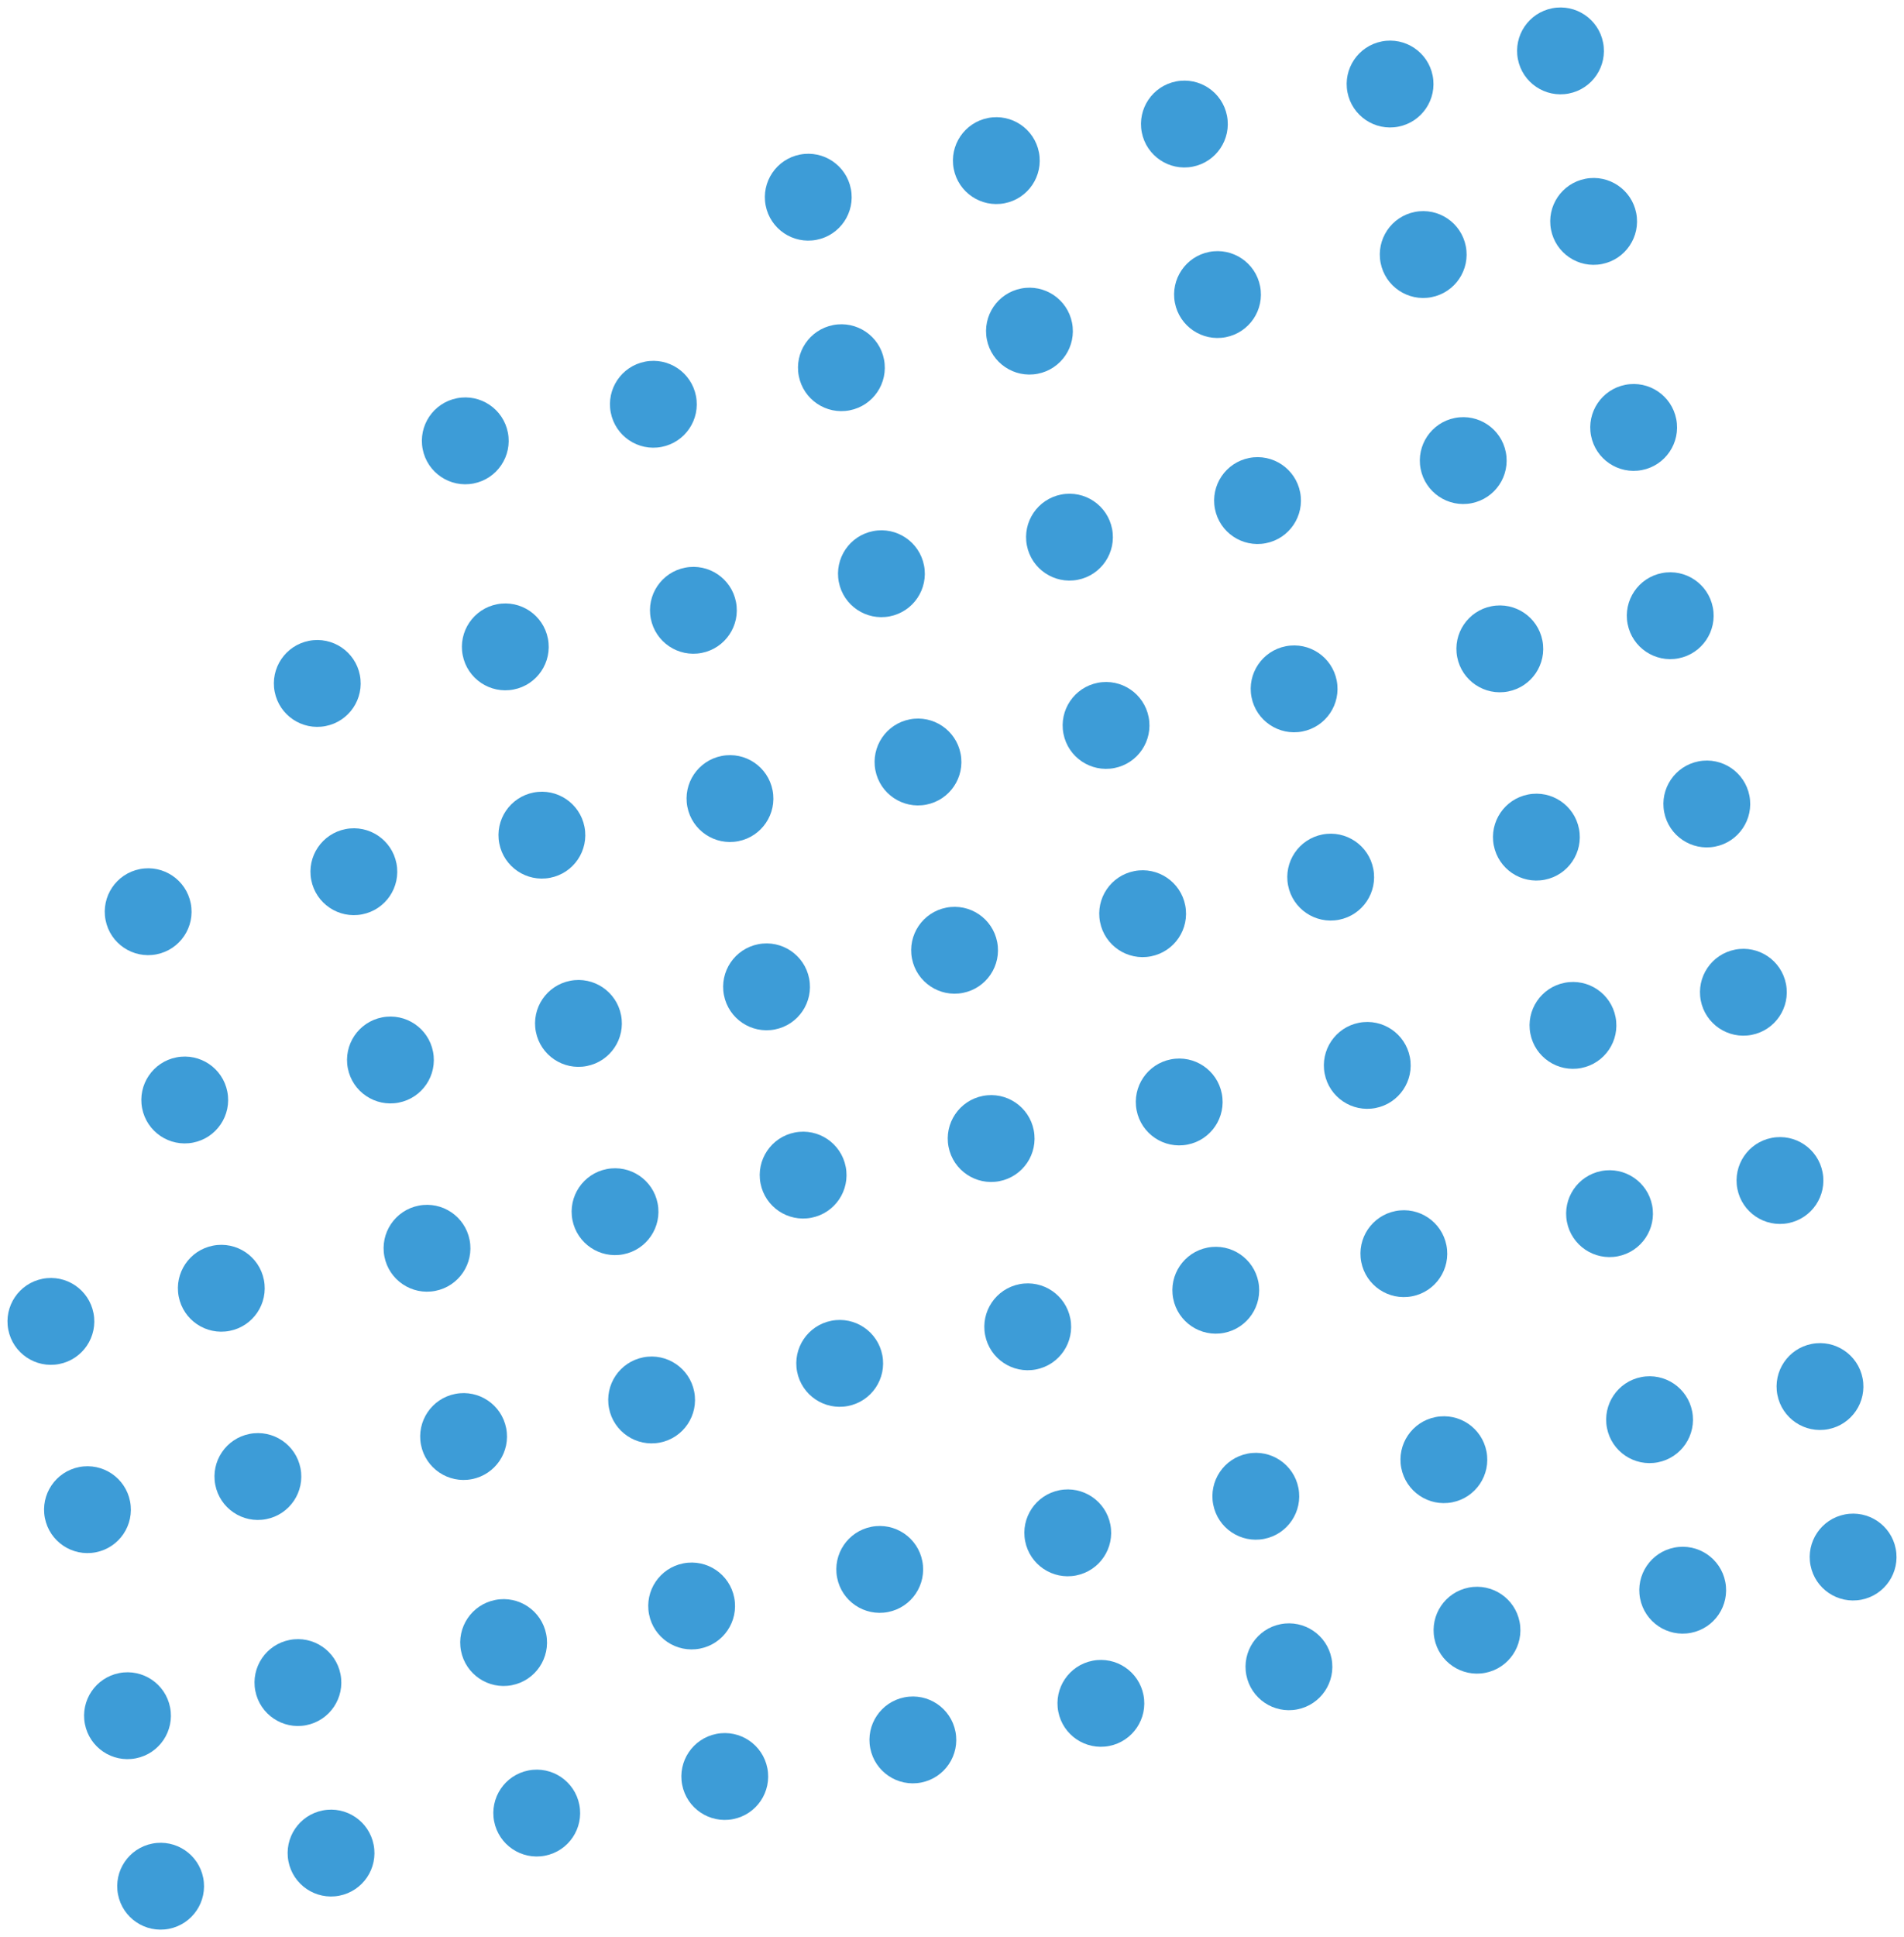 <svg xmlns="http://www.w3.org/2000/svg" width="65.803" height="66.913" viewBox="0 0 65.803 66.913">
  <g id="Group_1049" data-name="Group 1049" transform="translate(-3645.8 1478.329) rotate(79)">
    <circle id="Ellipse_136" data-name="Ellipse 136" cx="1.5" cy="1.5" r="1.5" transform="translate(-745 -3915)" fill="#3d9cd7"/>
    <circle id="Ellipse_174" data-name="Ellipse 174" cx="1.5" cy="1.5" r="1.5" transform="translate(-745 -3901.758)" fill="#3d9cd7"/>
    <circle id="Ellipse_159" data-name="Ellipse 159" cx="1.5" cy="1.5" r="1.5" transform="translate(-745 -3909)" fill="#3d9cd7"/>
    <circle id="Ellipse_175" data-name="Ellipse 175" cx="1.5" cy="1.5" r="1.5" transform="translate(-745 -3895.137)" fill="#3d9cd7"/>
    <circle id="Ellipse_148" data-name="Ellipse 148" cx="1.5" cy="1.5" r="1.5" transform="translate(-718.5 -3915)" fill="#3d9cd7"/>
    <circle id="Ellipse_163" data-name="Ellipse 163" cx="1.5" cy="1.5" r="1.5" transform="translate(-718.5 -3901.758)" fill="#3d9cd7"/>
    <circle id="Ellipse_183" data-name="Ellipse 183" cx="1.5" cy="1.5" r="1.5" transform="translate(-718.5 -3888.516)" fill="#3d9cd7"/>
    <circle id="Ellipse_196" data-name="Ellipse 196" cx="1.5" cy="1.5" r="1.5" transform="translate(-718.5 -3875.274)" fill="#3d9cd7"/>
    <circle id="Ellipse_155" data-name="Ellipse 155" cx="1.5" cy="1.5" r="1.5" transform="translate(-718.5 -3909)" fill="#3d9cd7"/>
    <circle id="Ellipse_164" data-name="Ellipse 164" cx="1.5" cy="1.5" r="1.5" transform="translate(-718.5 -3895.137)" fill="#3d9cd7"/>
    <circle id="Ellipse_176" data-name="Ellipse 176" cx="1.5" cy="1.5" r="1.5" transform="translate(-718.5 -3881.896)" fill="#3d9cd7"/>
    <circle id="Ellipse_200" data-name="Ellipse 200" cx="1.5" cy="1.5" r="1.5" transform="translate(-718.5 -3868.654)" fill="#3d9cd7"/>
    <circle id="Ellipse_234" data-name="Ellipse 234" cx="1.5" cy="1.5" r="1.5" transform="translate(-725.125 -3868.654)" fill="#3d9cd7"/>
    <circle id="Ellipse_147" data-name="Ellipse 147" cx="1.5" cy="1.5" r="1.5" transform="translate(-731.75 -3915)" fill="#3d9cd7"/>
    <circle id="Ellipse_170" data-name="Ellipse 170" cx="1.5" cy="1.5" r="1.5" transform="translate(-731.75 -3901.758)" fill="#3d9cd7"/>
    <circle id="Ellipse_184" data-name="Ellipse 184" cx="1.5" cy="1.5" r="1.5" transform="translate(-731.75 -3888.516)" fill="#3d9cd7"/>
    <circle id="Ellipse_194" data-name="Ellipse 194" cx="1.5" cy="1.5" r="1.5" transform="translate(-731.75 -3875.274)" fill="#3d9cd7"/>
    <circle id="Ellipse_245" data-name="Ellipse 245" cx="1.5" cy="1.5" r="1.5" transform="translate(-739 -3875.274)" fill="#3d9cd7"/>
    <circle id="Ellipse_237" data-name="Ellipse 237" cx="1.5" cy="1.5" r="1.5" transform="translate(-731.75 -3868.654)" fill="#3d9cd7"/>
    <circle id="Ellipse_157" data-name="Ellipse 157" cx="1.5" cy="1.5" r="1.5" transform="translate(-731.75 -3909)" fill="#3d9cd7"/>
    <circle id="Ellipse_171" data-name="Ellipse 171" cx="1.5" cy="1.5" r="1.5" transform="translate(-731.75 -3895.137)" fill="#3d9cd7"/>
    <circle id="Ellipse_181" data-name="Ellipse 181" cx="1.5" cy="1.5" r="1.5" transform="translate(-731.75 -3881.896)" fill="#3d9cd7"/>
    <circle id="Ellipse_149" data-name="Ellipse 149" cx="1.5" cy="1.5" r="1.5" transform="translate(-705.25 -3915)" fill="#3d9cd7"/>
    <circle id="Ellipse_165" data-name="Ellipse 165" cx="1.5" cy="1.5" r="1.5" transform="translate(-705.25 -3901.758)" fill="#3d9cd7"/>
    <circle id="Ellipse_185" data-name="Ellipse 185" cx="1.5" cy="1.5" r="1.5" transform="translate(-705.25 -3888.516)" fill="#3d9cd7"/>
    <circle id="Ellipse_198" data-name="Ellipse 198" cx="1.5" cy="1.5" r="1.5" transform="translate(-705.25 -3875.274)" fill="#3d9cd7"/>
    <circle id="Ellipse_152" data-name="Ellipse 152" cx="1.5" cy="1.5" r="1.5" transform="translate(-705.25 -3909)" fill="#3d9cd7"/>
    <circle id="Ellipse_161" data-name="Ellipse 161" cx="1.5" cy="1.5" r="1.5" transform="translate(-705.25 -3895.137)" fill="#3d9cd7"/>
    <circle id="Ellipse_177" data-name="Ellipse 177" cx="1.5" cy="1.5" r="1.5" transform="translate(-705.25 -3881.896)" fill="#3d9cd7"/>
    <circle id="Ellipse_202" data-name="Ellipse 202" cx="1.5" cy="1.5" r="1.5" transform="translate(-705.25 -3868.654)" fill="#3d9cd7"/>
    <circle id="Ellipse_223" data-name="Ellipse 223" cx="1.5" cy="1.5" r="1.5" transform="translate(-705.25 -3861.412)" fill="#3d9cd7"/>
    <circle id="Ellipse_227" data-name="Ellipse 227" cx="1.5" cy="1.5" r="1.5" transform="translate(-705.25 -3855.412)" fill="#3d9cd7"/>
    <circle id="Ellipse_236" data-name="Ellipse 236" cx="1.5" cy="1.5" r="1.5" transform="translate(-711.875 -3855.412)" fill="#3d9cd7"/>
    <circle id="Ellipse_145" data-name="Ellipse 145" cx="1.5" cy="1.5" r="1.5" transform="translate(-739 -3915)" fill="#3d9cd7"/>
    <circle id="Ellipse_172" data-name="Ellipse 172" cx="1.5" cy="1.5" r="1.5" transform="translate(-739 -3901.758)" fill="#3d9cd7"/>
    <circle id="Ellipse_186" data-name="Ellipse 186" cx="1.5" cy="1.5" r="1.5" transform="translate(-739 -3888.516)" fill="#3d9cd7"/>
    <circle id="Ellipse_246" data-name="Ellipse 246" cx="1.5" cy="1.5" r="1.5" transform="translate(-745 -3888.516)" fill="#3d9cd7"/>
    <circle id="Ellipse_158" data-name="Ellipse 158" cx="1.5" cy="1.5" r="1.5" transform="translate(-739 -3909)" fill="#3d9cd7"/>
    <circle id="Ellipse_173" data-name="Ellipse 173" cx="1.5" cy="1.5" r="1.5" transform="translate(-739 -3895.137)" fill="#3d9cd7"/>
    <circle id="Ellipse_182" data-name="Ellipse 182" cx="1.5" cy="1.5" r="1.5" transform="translate(-739 -3881.896)" fill="#3d9cd7"/>
    <circle id="Ellipse_150" data-name="Ellipse 150" cx="1.5" cy="1.5" r="1.5" transform="translate(-711.875 -3915)" fill="#3d9cd7"/>
    <circle id="Ellipse_166" data-name="Ellipse 166" cx="1.5" cy="1.5" r="1.5" transform="translate(-711.875 -3901.758)" fill="#3d9cd7"/>
    <circle id="Ellipse_187" data-name="Ellipse 187" cx="1.5" cy="1.5" r="1.5" transform="translate(-711.875 -3888.516)" fill="#3d9cd7"/>
    <circle id="Ellipse_197" data-name="Ellipse 197" cx="1.5" cy="1.5" r="1.5" transform="translate(-711.875 -3875.274)" fill="#3d9cd7"/>
    <circle id="Ellipse_153" data-name="Ellipse 153" cx="1.5" cy="1.5" r="1.5" transform="translate(-711.875 -3909)" fill="#3d9cd7"/>
    <circle id="Ellipse_162" data-name="Ellipse 162" cx="1.5" cy="1.5" r="1.5" transform="translate(-711.875 -3895.137)" fill="#3d9cd7"/>
    <circle id="Ellipse_178" data-name="Ellipse 178" cx="1.5" cy="1.5" r="1.5" transform="translate(-711.875 -3881.896)" fill="#3d9cd7"/>
    <circle id="Ellipse_204" data-name="Ellipse 204" cx="1.5" cy="1.5" r="1.5" transform="translate(-711.875 -3868.654)" fill="#3d9cd7"/>
    <circle id="Ellipse_224" data-name="Ellipse 224" cx="1.5" cy="1.5" r="1.5" transform="translate(-711.875 -3861.412)" fill="#3d9cd7"/>
    <circle id="Ellipse_235" data-name="Ellipse 235" cx="1.5" cy="1.5" r="1.5" transform="translate(-718.5 -3861.412)" fill="#3d9cd7"/>
    <circle id="Ellipse_238" data-name="Ellipse 238" cx="1.5" cy="1.5" r="1.5" transform="translate(-725.125 -3861.412)" fill="#3d9cd7"/>
    <circle id="Ellipse_146" data-name="Ellipse 146" cx="1.5" cy="1.5" r="1.5" transform="translate(-725.125 -3915)" fill="#3d9cd7"/>
    <circle id="Ellipse_167" data-name="Ellipse 167" cx="1.5" cy="1.5" r="1.5" transform="translate(-725.125 -3901.758)" fill="#3d9cd7"/>
    <circle id="Ellipse_188" data-name="Ellipse 188" cx="1.5" cy="1.5" r="1.5" transform="translate(-725.125 -3888.516)" fill="#3d9cd7"/>
    <circle id="Ellipse_195" data-name="Ellipse 195" cx="1.5" cy="1.5" r="1.5" transform="translate(-725.125 -3875.274)" fill="#3d9cd7"/>
    <circle id="Ellipse_156" data-name="Ellipse 156" cx="1.5" cy="1.5" r="1.5" transform="translate(-725.125 -3909)" fill="#3d9cd7"/>
    <circle id="Ellipse_168" data-name="Ellipse 168" cx="1.5" cy="1.5" r="1.5" transform="translate(-725.125 -3895.137)" fill="#3d9cd7"/>
    <circle id="Ellipse_180" data-name="Ellipse 180" cx="1.5" cy="1.5" r="1.5" transform="translate(-725.125 -3881.896)" fill="#3d9cd7"/>
    <circle id="Ellipse_151" data-name="Ellipse 151" cx="1.5" cy="1.5" r="1.5" transform="translate(-698 -3915)" fill="#3d9cd7"/>
    <circle id="Ellipse_222" data-name="Ellipse 222" cx="1.5" cy="1.5" r="1.5" transform="translate(-692 -3915)" fill="#3d9cd7"/>
    <circle id="Ellipse_169" data-name="Ellipse 169" cx="1.5" cy="1.5" r="1.5" transform="translate(-698 -3901.758)" fill="#3d9cd7"/>
    <circle id="Ellipse_220" data-name="Ellipse 220" cx="1.5" cy="1.5" r="1.5" transform="translate(-692 -3901.758)" fill="#3d9cd7"/>
    <circle id="Ellipse_189" data-name="Ellipse 189" cx="1.5" cy="1.5" r="1.5" transform="translate(-698 -3888.516)" fill="#3d9cd7"/>
    <circle id="Ellipse_218" data-name="Ellipse 218" cx="1.5" cy="1.5" r="1.5" transform="translate(-692 -3888.516)" fill="#3d9cd7"/>
    <circle id="Ellipse_206" data-name="Ellipse 206" cx="1.5" cy="1.5" r="1.5" transform="translate(-698 -3875.274)" fill="#3d9cd7"/>
    <circle id="Ellipse_216" data-name="Ellipse 216" cx="1.5" cy="1.5" r="1.5" transform="translate(-692 -3875.274)" fill="#3d9cd7"/>
    <circle id="Ellipse_154" data-name="Ellipse 154" cx="1.5" cy="1.5" r="1.5" transform="translate(-698 -3909)" fill="#3d9cd7"/>
    <circle id="Ellipse_221" data-name="Ellipse 221" cx="1.5" cy="1.5" r="1.5" transform="translate(-692 -3909)" fill="#3d9cd7"/>
    <circle id="Ellipse_160" data-name="Ellipse 160" cx="1.5" cy="1.5" r="1.5" transform="translate(-698 -3895.137)" fill="#3d9cd7"/>
    <circle id="Ellipse_219" data-name="Ellipse 219" cx="1.5" cy="1.5" r="1.5" transform="translate(-692 -3895.137)" fill="#3d9cd7"/>
    <circle id="Ellipse_179" data-name="Ellipse 179" cx="1.5" cy="1.5" r="1.5" transform="translate(-698 -3881.896)" fill="#3d9cd7"/>
    <circle id="Ellipse_217" data-name="Ellipse 217" cx="1.5" cy="1.5" r="1.5" transform="translate(-692 -3881.896)" fill="#3d9cd7"/>
    <circle id="Ellipse_207" data-name="Ellipse 207" cx="1.5" cy="1.5" r="1.5" transform="translate(-698 -3868.654)" fill="#3d9cd7"/>
    <circle id="Ellipse_225" data-name="Ellipse 225" cx="1.5" cy="1.5" r="1.5" transform="translate(-698 -3861.412)" fill="#3d9cd7"/>
    <circle id="Ellipse_229" data-name="Ellipse 229" cx="1.5" cy="1.5" r="1.5" transform="translate(-698 -3855.412)" fill="#3d9cd7"/>
    <circle id="Ellipse_215" data-name="Ellipse 215" cx="1.5" cy="1.5" r="1.5" transform="translate(-692 -3868.654)" fill="#3d9cd7"/>
    <circle id="Ellipse_226" data-name="Ellipse 226" cx="1.5" cy="1.5" r="1.5" transform="translate(-692 -3861.412)" fill="#3d9cd7"/>
    <circle id="Ellipse_230" data-name="Ellipse 230" cx="1.5" cy="1.5" r="1.5" transform="translate(-692 -3855.412)" fill="#3d9cd7"/>
  </g>
</svg>
